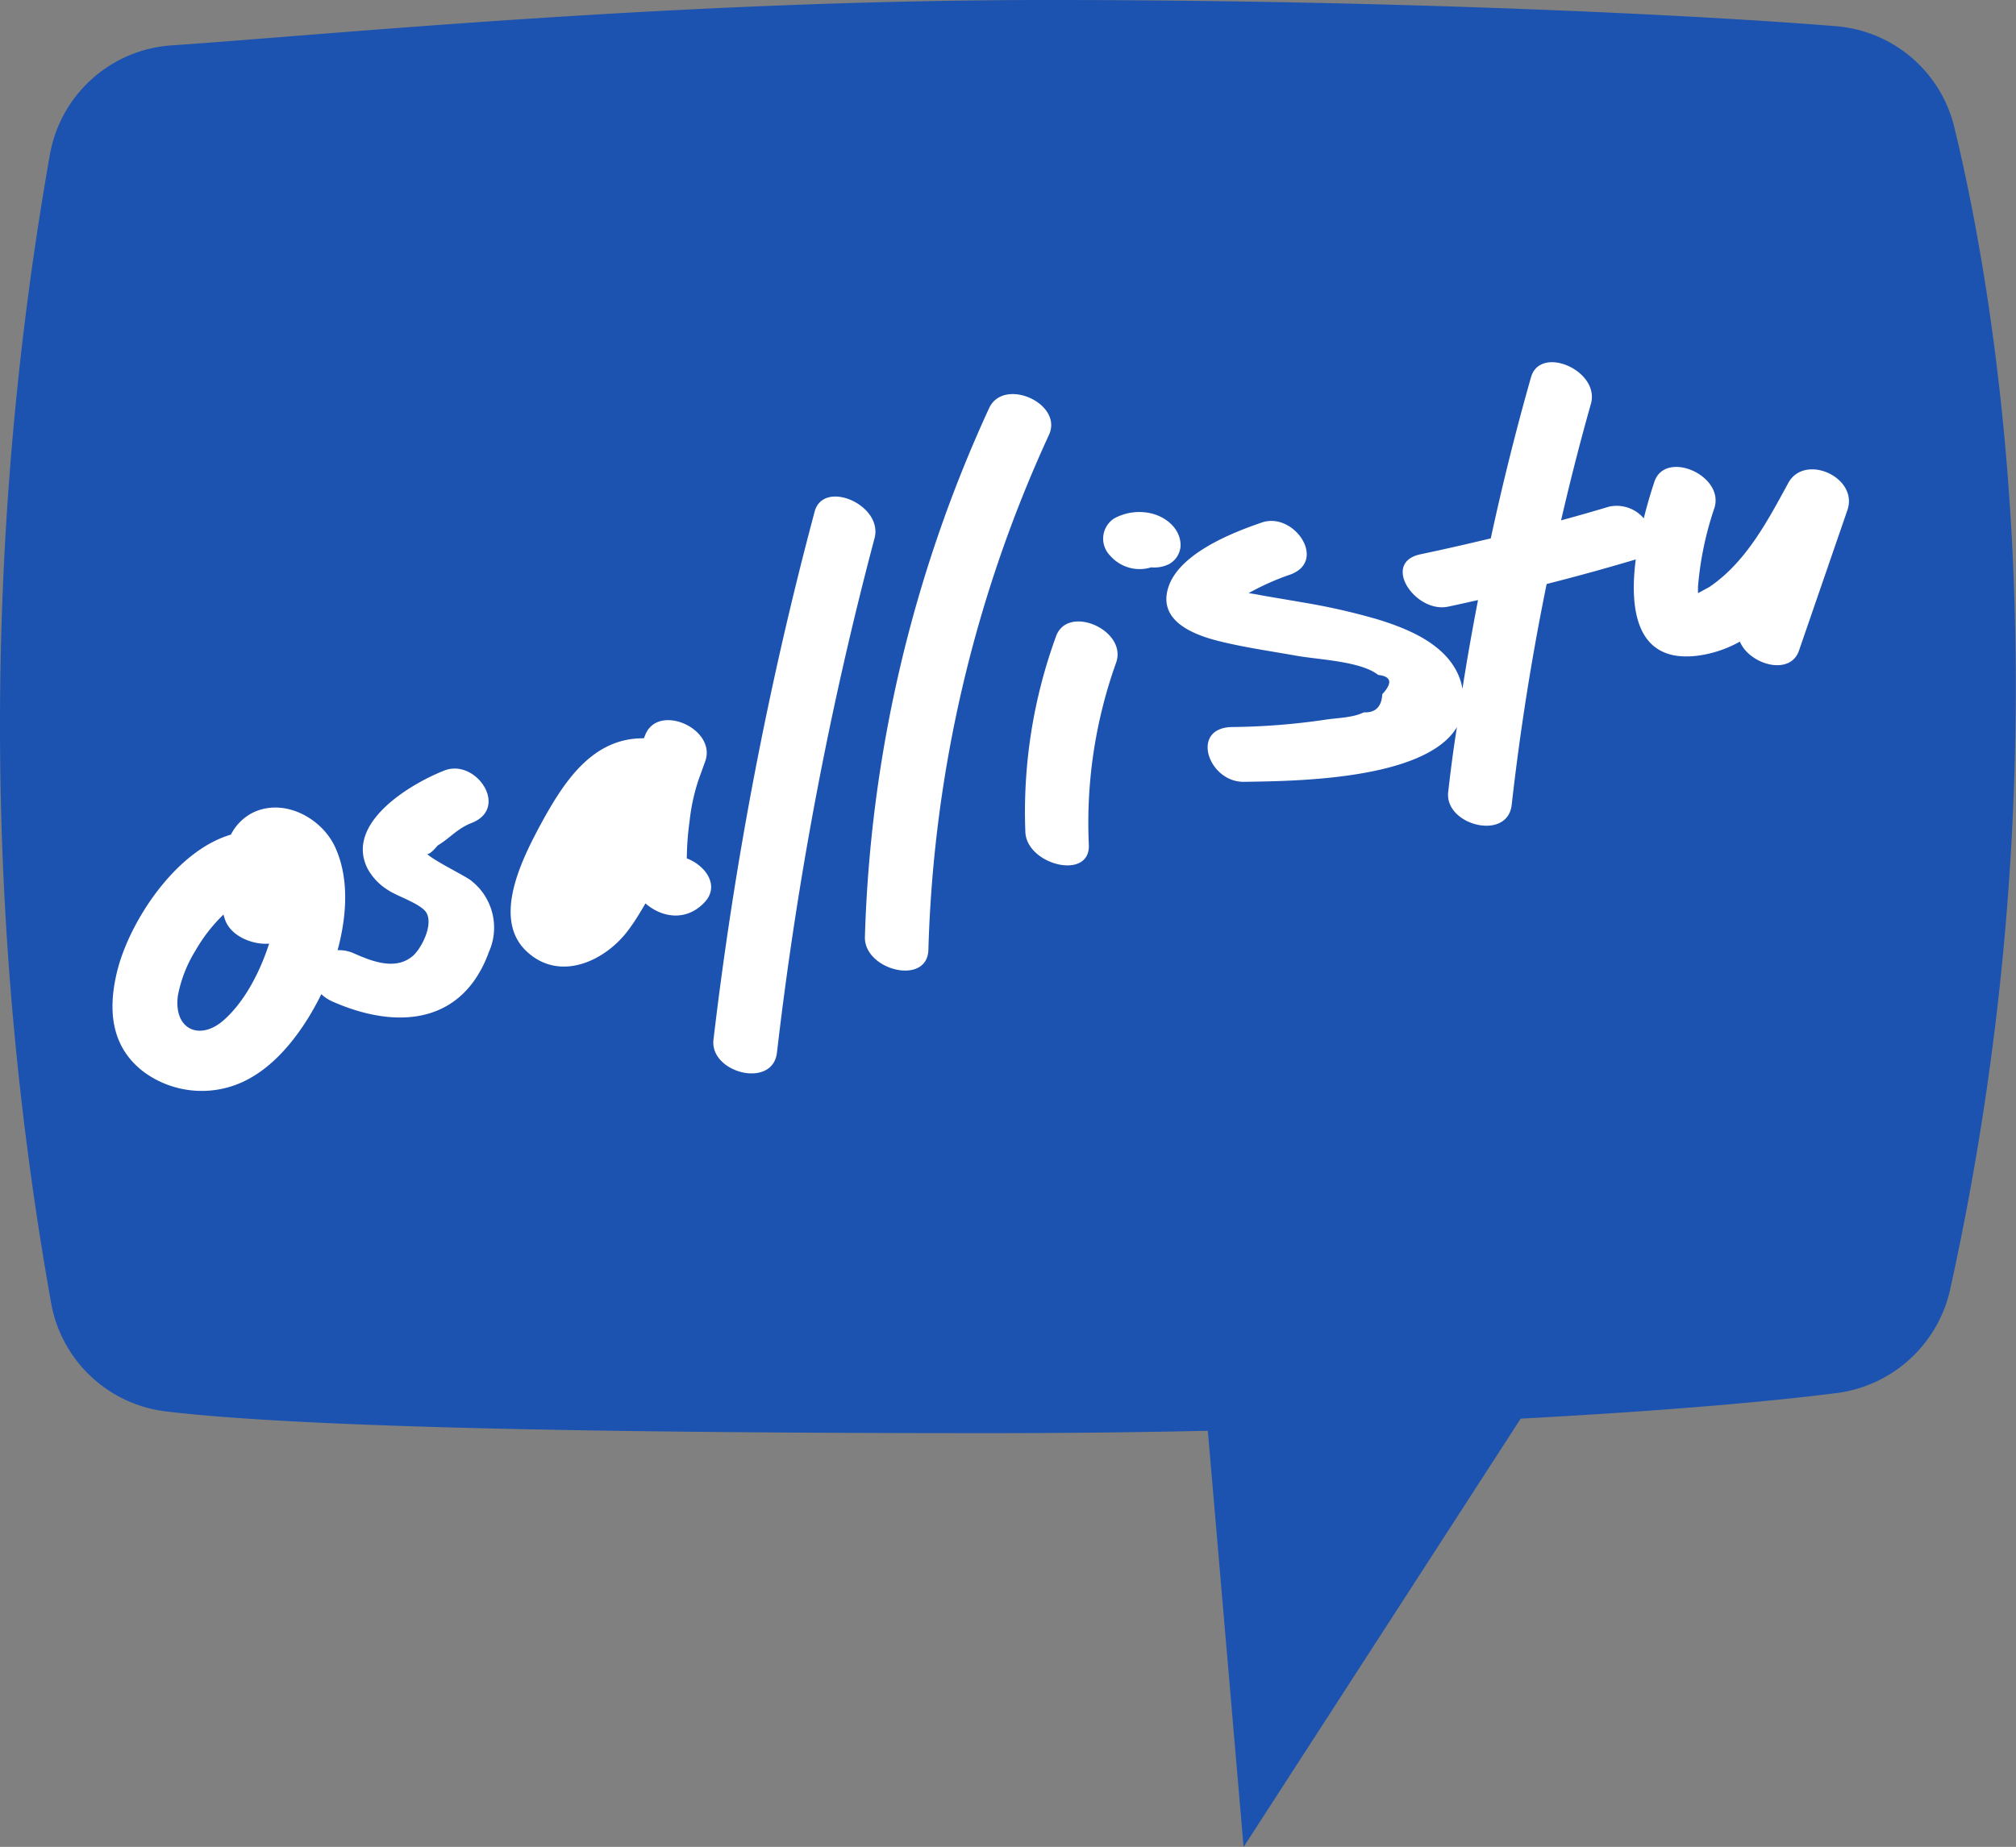 <svg xmlns="http://www.w3.org/2000/svg" viewBox="0 0 230.57 211.28"><rect x="0" y="0" width="230.57" height="211.28" fill="#808080" stroke="none"/><title>osallistu2</title><g id="Layer_2" data-name="Layer 2"><g id="Layer_1-2" data-name="Layer 1"><rect x="6.89" y="26.67" width="213.77" height="105.59" fill="#fff"/><path d="M25.72,105.16c-.06-.17-.11-.35-.16-.54a18.8,18.8,0,0,0-3.22,4.15,15.11,15.11,0,0,0-2,5.16c-.49,3.85,2.5,5.14,5.17,2.84,2.42-2.09,4.2-5.51,5.27-8.82C28.89,108.11,26.37,107.1,25.72,105.16Z" fill="#1c52b0"/><path d="M223.52,14.58A15.16,15.16,0,0,0,210,3c-14.43-1.19-49.35-3-90.18-3C77.32,0,37.26,4,19.64,5.19A15.17,15.17,0,0,0,5.71,17.66a376.43,376.43,0,0,0,.14,131.42,15.17,15.17,0,0,0,13.1,12.38c14.8,1.79,48.78,2.49,94.35,2.49,8.75,0,16.88-.1,24.84-.27l4.09,47.61,31.69-49c17-.91,28.85-2,36-2.91A15.29,15.29,0,0,0,223,147.68a319.73,319.73,0,0,0,7.54-69C230.57,49.17,226.49,26.83,223.52,14.58ZM55.91,108.92c-3,8.24-10.48,8.92-17.87,5.66a4.42,4.42,0,0,1-1.29-.85c-2,4.09-4.78,7.64-7.89,9.46a11.2,11.2,0,0,1-12.3-.48c-3.91-2.88-4.25-7.21-3.15-11.64,1.42-5.69,6.69-13.75,13-15.59A5.7,5.7,0,0,1,28.85,93c3.54-1.78,7.91.52,9.47,3.89s1.43,7.6.29,11.81a4.13,4.13,0,0,1,1.88.37c2.08.92,4.82,2,6.79.23,1-.95,2.24-3.47,1.52-4.83-.57-1.07-3.41-1.94-4.41-2.64a6.59,6.59,0,0,1-2.33-2.42c-2.68-5.2,4.81-9.71,8.75-11.26,3.63-1.43,7.5,4.3,3.12,6-1.65.65-2.43,1.7-3.85,2.56-.08.05-.79,1-1.22,1,1,.89,4.53,2.57,5.11,3.1A6.82,6.82,0,0,1,55.91,108.92ZM80.6,103.2c-2.06,2.22-4.86,1.82-6.78.15-.58,1-1.18,2-1.84,2.89-2.62,3.67-8,6.24-11.84,2.51-4-3.9-.14-11.06,2-15,2.56-4.6,5.77-9.35,11.5-9.29l.16-.4c1.5-3.69,8.21-.66,6.85,3.05l-.77,2.13A23,23,0,0,0,78.86,94a32.15,32.15,0,0,0-.31,4.2C80.69,99,82.35,101.32,80.6,103.2Zm1,15.74A429,429,0,0,1,93.17,58.53c1-3.75,7.87-.77,6.85,3.05a417.9,417.9,0,0,0-11.16,58.84C88.37,124.6,81.16,122.73,81.6,118.94Zm24.58-10.28c-.12,4.16-7.37,2.33-7.26-1.48a155.53,155.53,0,0,1,14.2-60.48c1.66-3.61,8.51-.55,6.85,3.05A151.07,151.07,0,0,0,106.18,108.66Zm21.46-32.82a54.38,54.38,0,0,0-3.11,20.82c.17,4.1-7.1,2.3-7.26-1.48a58.56,58.56,0,0,1,3.51-22.39C122.12,69.07,129,72.1,127.64,75.84Zm4-10.93A4.46,4.46,0,0,1,127,63.6a2.76,2.76,0,0,1,.44-4.3,6,6,0,0,1,4.22-.57c1.77.42,3.44,1.83,3.36,3.79a2.57,2.57,0,0,1-1.29,2A3.73,3.73,0,0,1,131.65,64.9Zm79.65-6.56L205.76,74.4c-1,3-5.68,1.62-6.77-1a13.49,13.49,0,0,1-4.75,1.6c-7,.93-7.92-5.06-7.16-11l0,0q-5.07,1.51-10.19,2.81-2.56,12.54-4,25.28c-.48,4.17-7.69,2.31-7.26-1.48.28-2.48.61-5,1-7.43-3.68,6.18-19.23,6.17-24.35,6.26-4.08.07-6.24-6.19-1.35-6.27a77.28,77.28,0,0,0,10.66-.84c1.29-.2,3.19-.22,4.38-.84q2,.1,2.12-2.07,1.8-1.95-.47-2.21c-2-1.58-6.82-1.74-9.32-2.19-2.9-.52-5.83-.93-8.7-1.63s-7.19-2.23-6-6.13,7.26-6.31,10.73-7.49c3.69-1.26,7.59,4.51,3.12,6a29.46,29.46,0,0,0-4.64,2.08l.8.13c1.74.33,3.49.6,5.23.91a73.85,73.85,0,0,1,8.6,1.93c3.79,1.15,8.5,3.08,9.68,7.32.06.23.1.44.14.66.53-3.4,1.13-6.78,1.78-10.15-1.14.25-2.27.51-3.42.75-3.76.79-7.72-5.07-3.12-6,2.67-.56,5.33-1.17,8-1.81q2-9.27,4.6-18.43c1.06-3.75,7.93-.76,6.85,3.05-1.25,4.41-2.38,8.86-3.41,13.32q2.75-.75,5.49-1.57A4.07,4.07,0,0,1,188,59.3c.4-1.63.85-3.09,1.21-4.18,1.25-3.73,8.11-.71,6.85,3.05a37.26,37.26,0,0,0-1.86,8.95l0,.74,1.3-.71c4.18-2.83,6.65-7.54,9-11.85C206.35,51.79,212.58,54.59,211.29,58.35Z" fill="#1c52b0"/></g></g></svg>